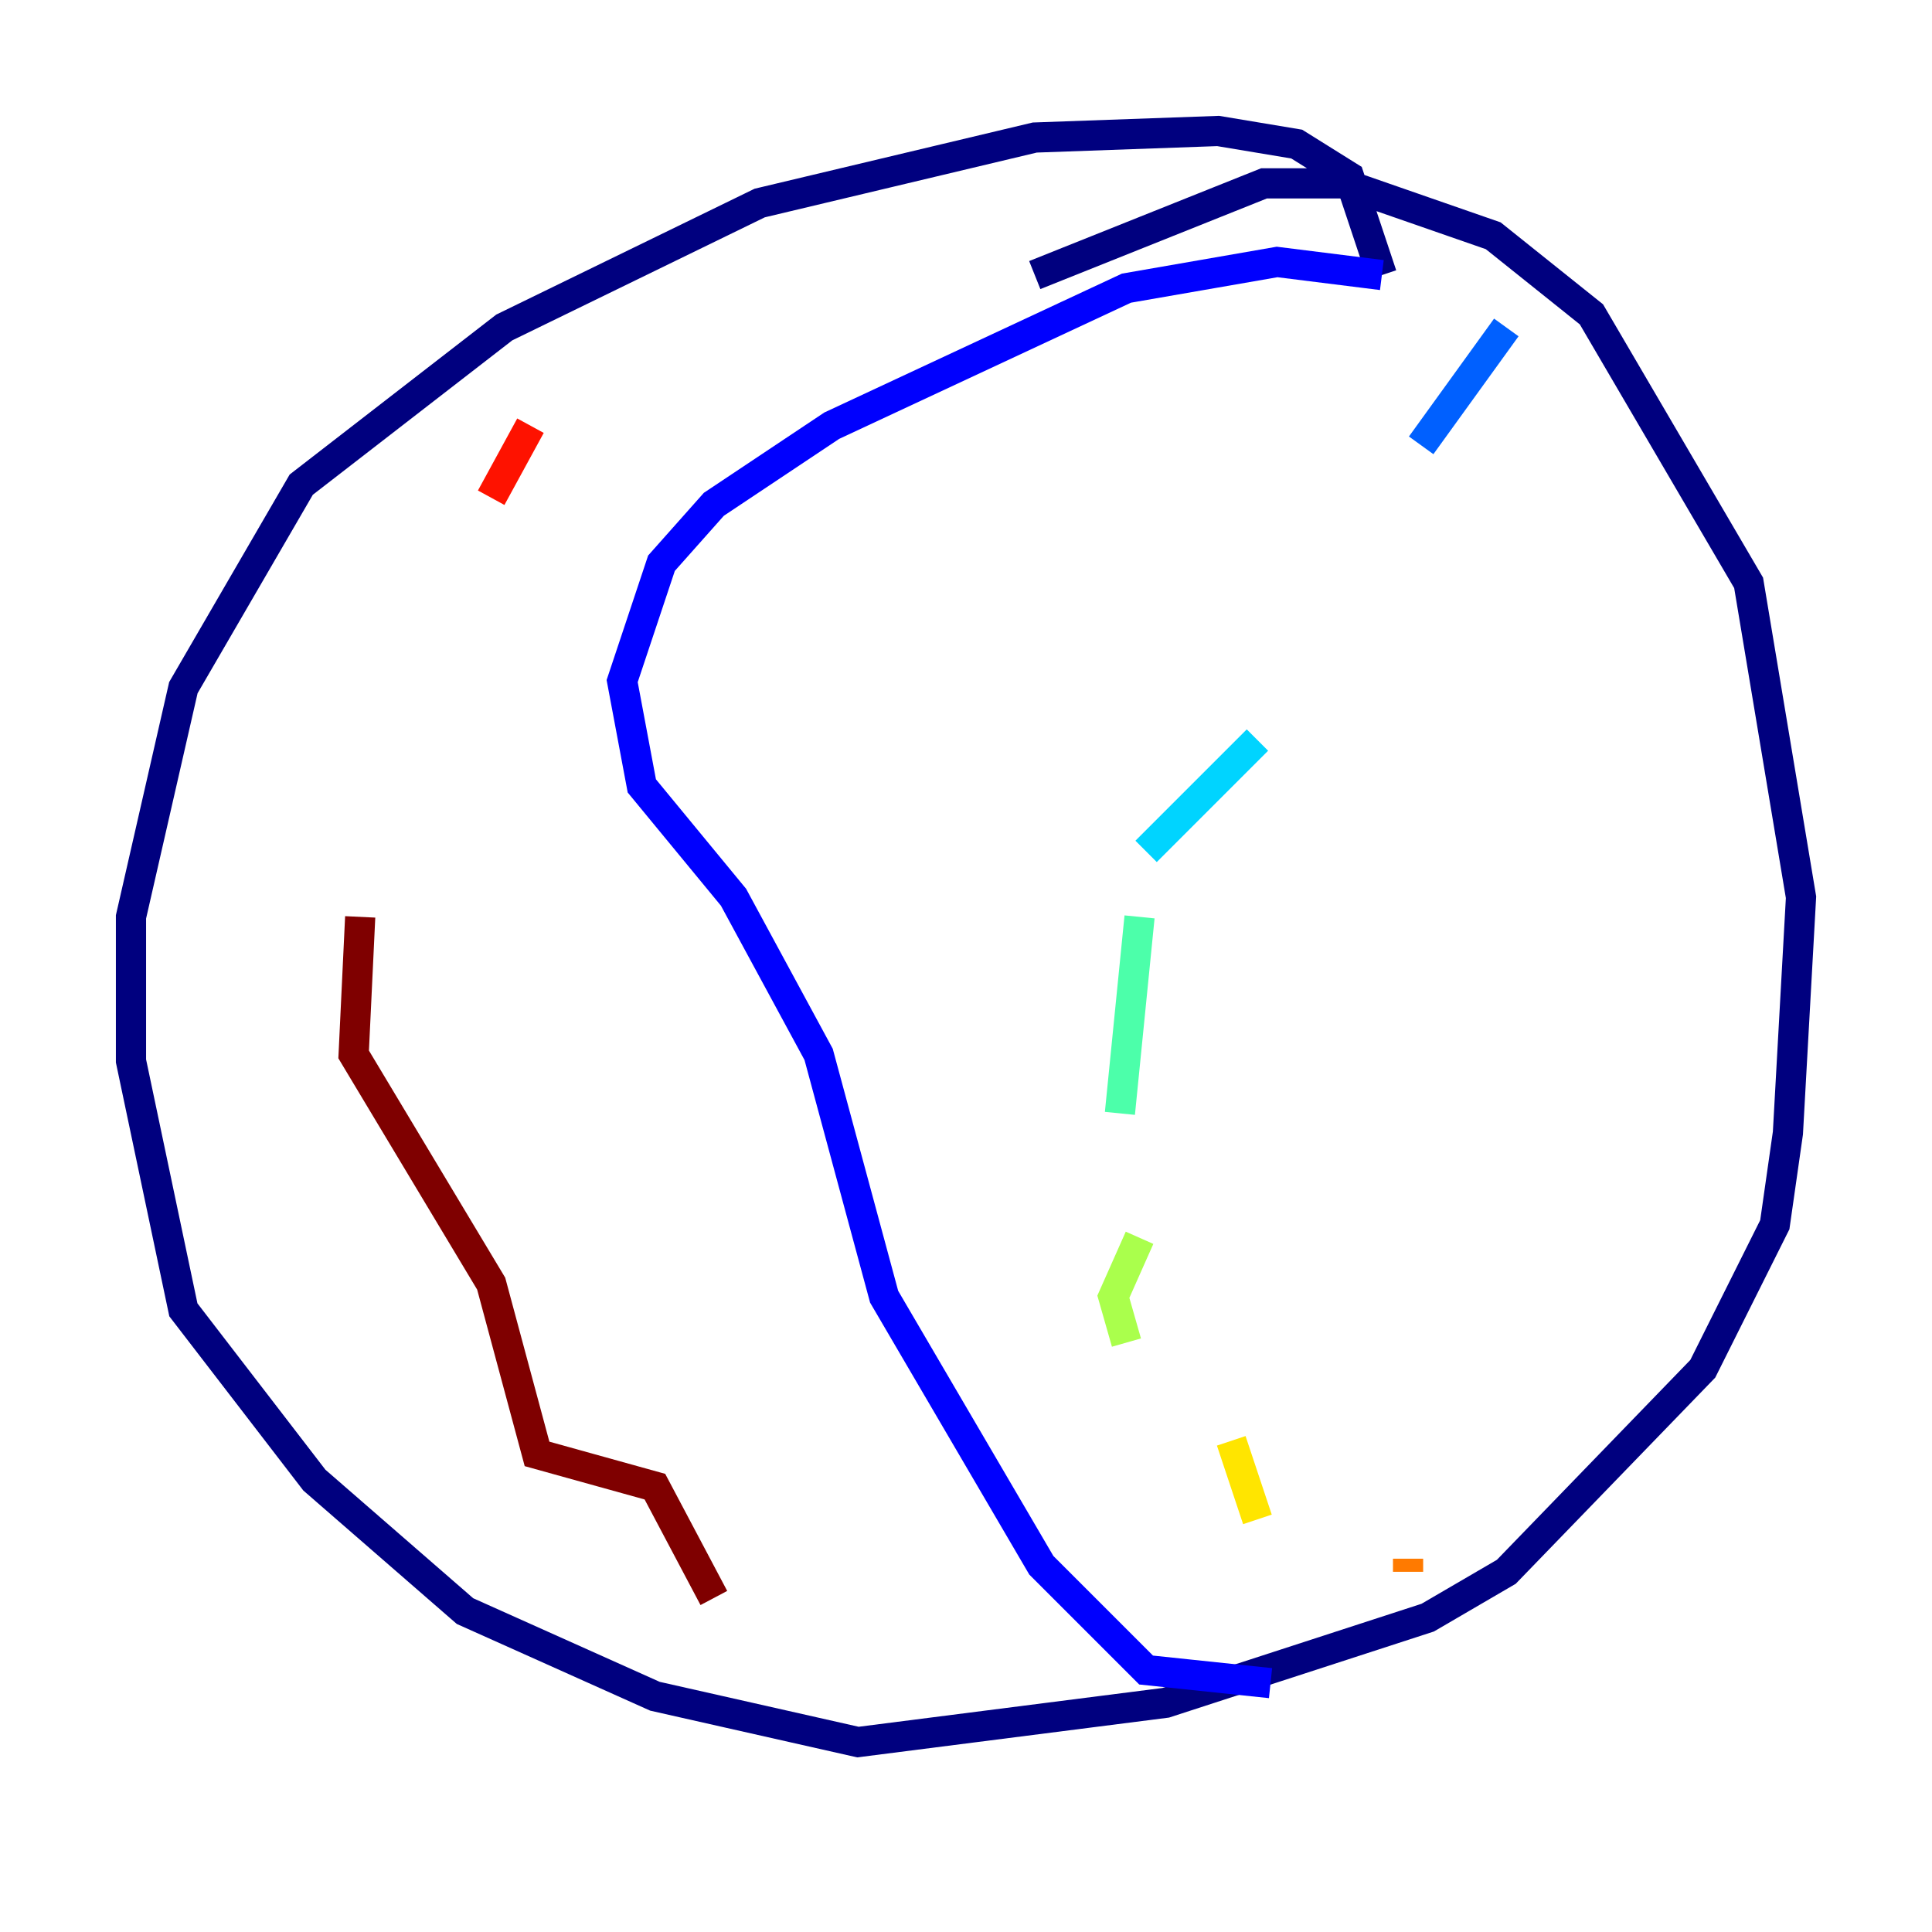 <?xml version="1.0" encoding="utf-8" ?>
<svg baseProfile="tiny" height="128" version="1.2" viewBox="0,0,128,128" width="128" xmlns="http://www.w3.org/2000/svg" xmlns:ev="http://www.w3.org/2001/xml-events" xmlns:xlink="http://www.w3.org/1999/xlink"><defs /><polyline fill="none" points="91.552,18.224 89.383,11.715 85.912,9.546 80.705,8.678 68.556,9.112 50.332,13.451 33.41,21.695 19.959,32.108 12.149,45.559 8.678,60.746 8.678,70.291 12.149,86.78 20.827,98.061 30.807,106.739 43.39,112.38 56.841,115.417 77.234,112.814 94.59,107.173 99.797,104.136 112.814,90.685 117.586,81.139 118.454,75.064 119.322,59.444 115.851,38.617 105.437,20.827 98.929,15.62 88.949,12.149 83.742,12.149 68.556,18.224" stroke="#00007f" stroke-width="2" /><polyline fill="none" points="91.552,18.224 84.61,17.356 74.63,19.091 55.105,28.203 47.295,33.41 43.824,37.315 41.22,45.125 42.522,52.068 48.597,59.444 54.237,69.858 58.576,85.912 68.99,103.702 75.932,110.644 84.176,111.512" stroke="#0000fe" stroke-width="2" /><polyline fill="none" points="99.797,21.695 94.156,29.505" stroke="#0060ff" stroke-width="2" /><polyline fill="none" points="83.308,49.031 75.932,56.407" stroke="#00d4ff" stroke-width="2" /><polyline fill="none" points="75.498,60.746 74.197,73.763" stroke="#4cffaa" stroke-width="2" /><polyline fill="none" points="75.498,82.007 73.763,85.912 74.63,88.949" stroke="#aaff4c" stroke-width="2" /><polyline fill="none" points="81.573,95.458 83.308,100.664" stroke="#ffe500" stroke-width="2" /><polyline fill="none" points="93.288,104.136 93.288,103.268" stroke="#ff7a00" stroke-width="2" /><polyline fill="none" points="35.146,28.203 32.542,32.976" stroke="#fe1200" stroke-width="2" /><polyline fill="none" points="23.864,60.746 23.43,69.858 32.542,85.044 35.58,96.325 43.39,98.495 47.295,105.871" stroke="#7f0000" stroke-width="2" /></svg>